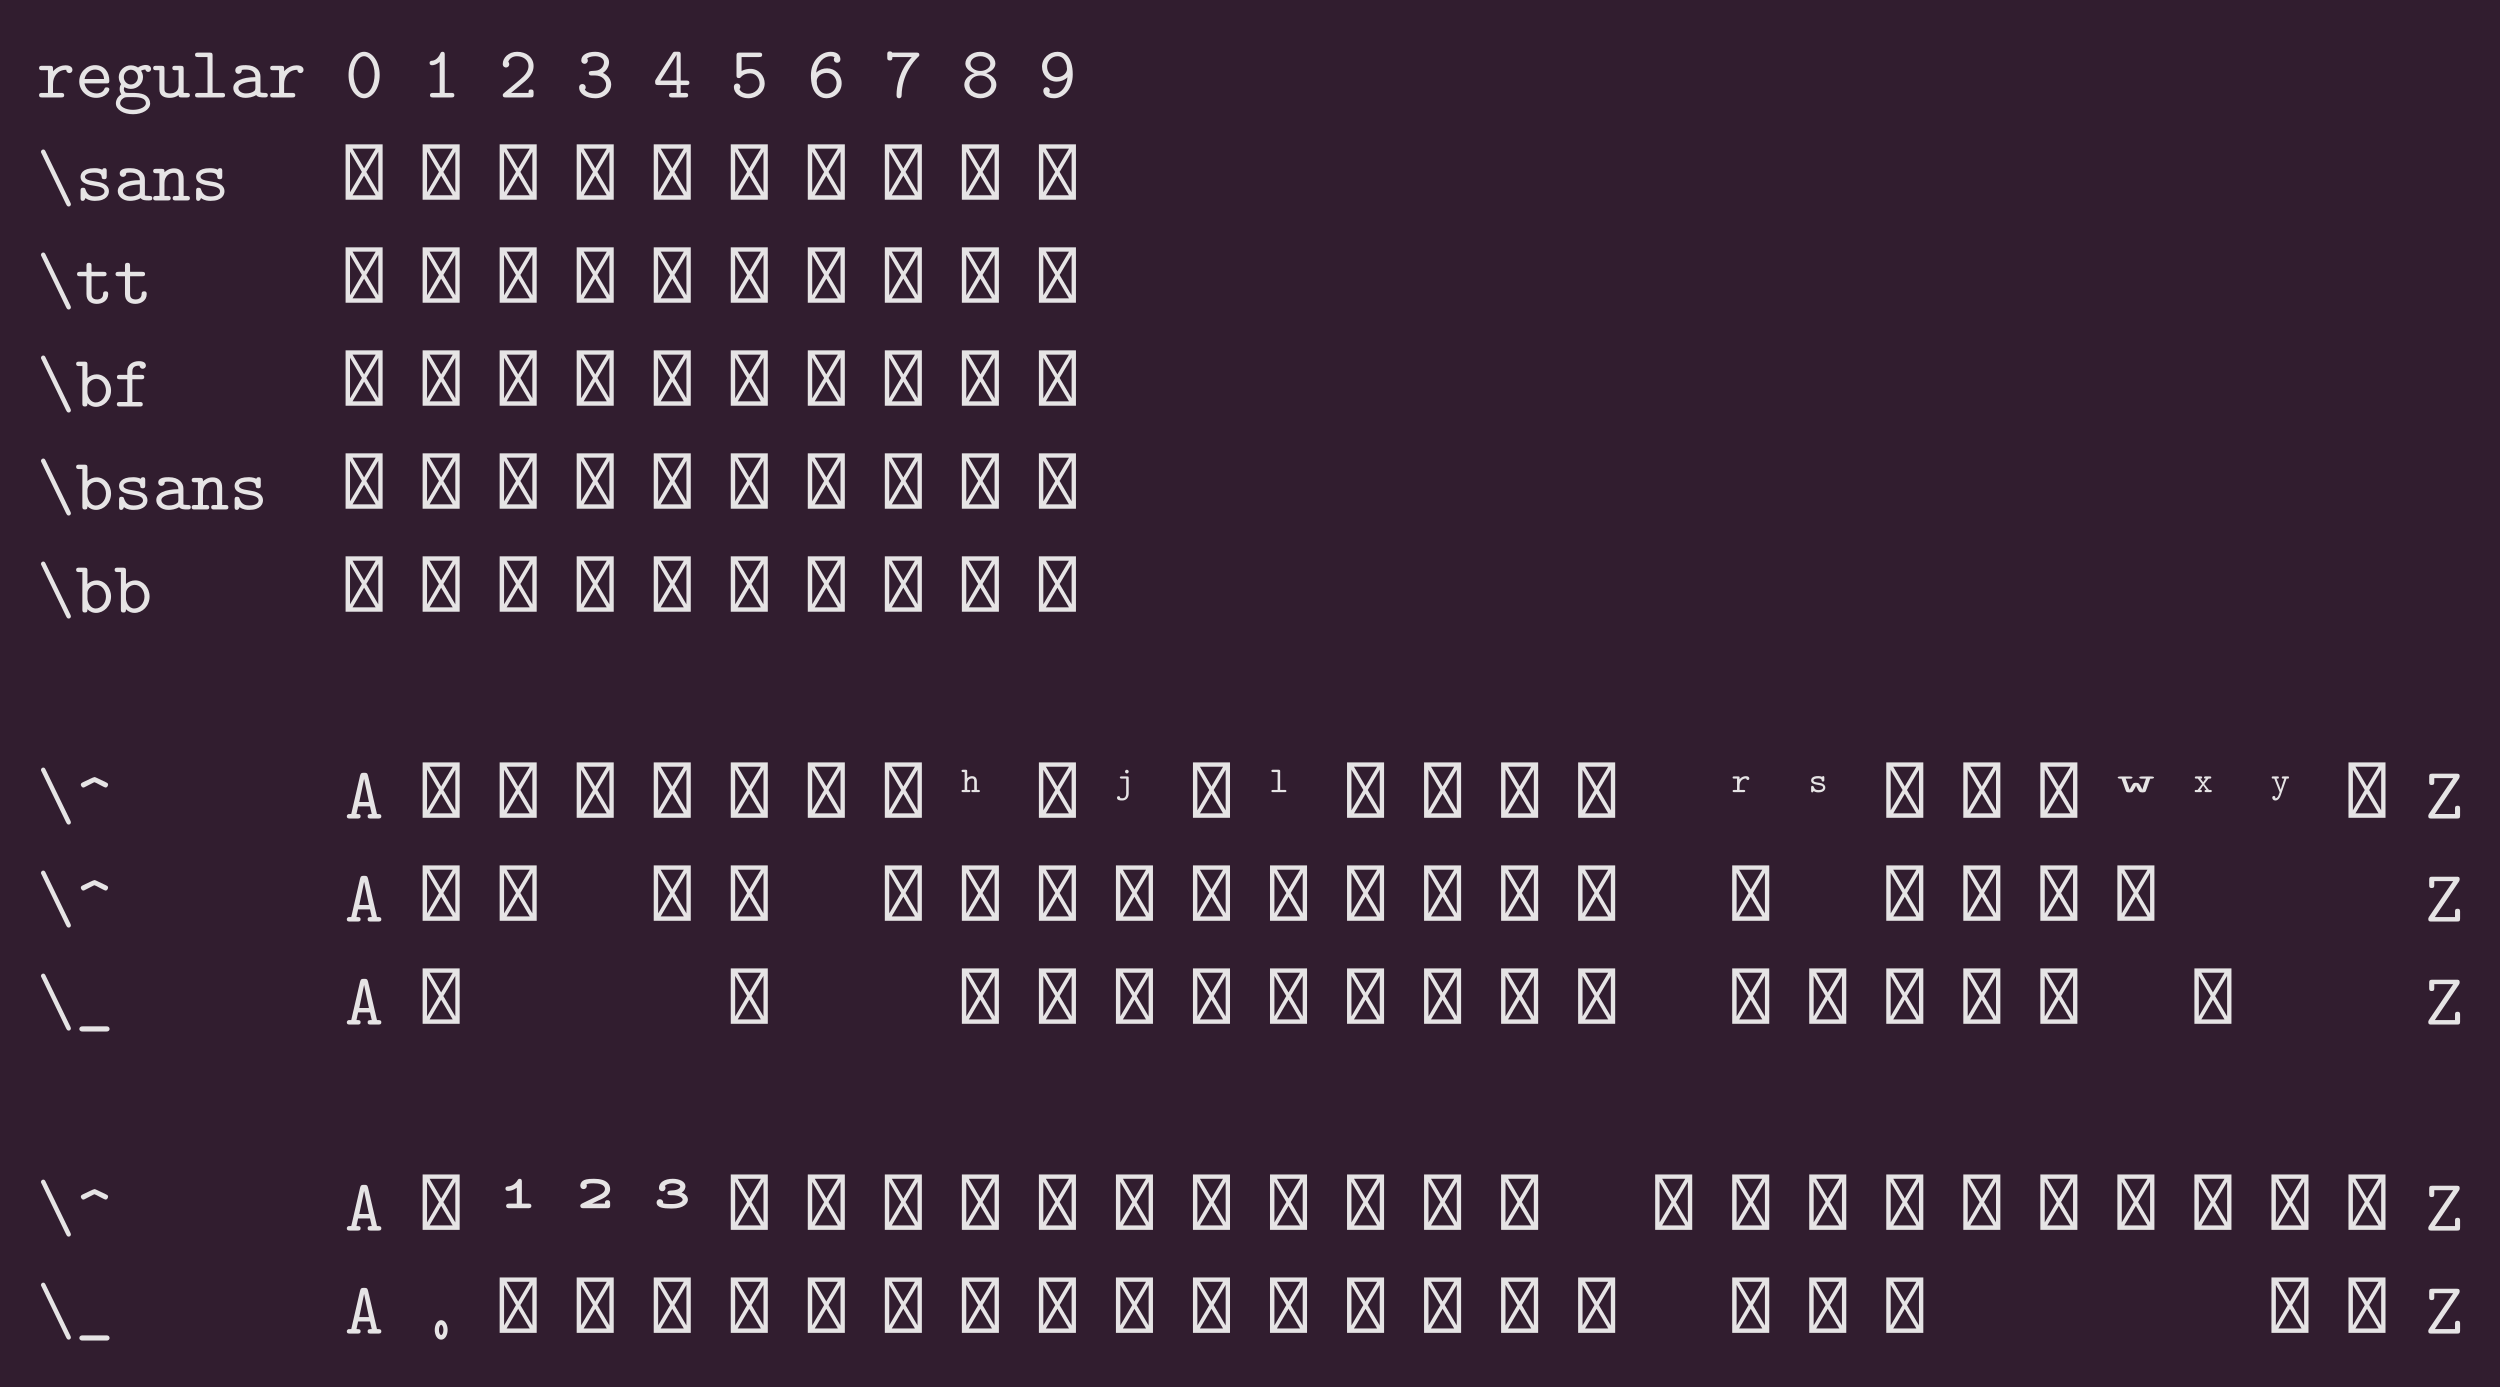 <?xml version="1.0" encoding="UTF-8"?>
<svg xmlns="http://www.w3.org/2000/svg" xmlns:xlink="http://www.w3.org/1999/xlink" width="476.656pt" height="264.531pt" viewBox="0 0 476.656 264.531" version="1.1">
<defs>
<g>
<symbol overflow="visible" id="glyph0-0">
<path style="stroke:none;" d="M 0.141 -0.141 L 7.203 -0.141 L 7.203 -10.703 L 0.141 -10.703 Z M 0.984 -1.562 L 0.984 -9.281 L 3.25 -5.438 Z M 1.469 -0.984 L 3.672 -4.719 L 5.875 -0.984 Z M 1.469 -9.875 L 5.875 -9.875 L 3.672 -6.125 Z M 4.094 -5.438 L 6.375 -9.281 L 6.375 -1.562 Z M 4.094 -5.438 "/>
</symbol>
<symbol overflow="visible" id="glyph0-1">
<path style="stroke:none;" d="M 0.453 -0.438 C 0.453 0 0.781 0 1.016 0 L 4.656 0 C 4.875 0 5.234 0 5.234 -0.422 C 5.234 -0.859 4.875 -0.859 4.656 -0.859 L 3.109 -0.859 L 3.109 -2.609 C 3.109 -3.922 3.938 -5.266 5.625 -5.266 C 5.641 -4.922 5.875 -4.641 6.234 -4.641 C 6.531 -4.641 6.812 -4.875 6.812 -5.25 C 6.812 -5.531 6.656 -6.125 5.484 -6.125 C 4.781 -6.125 3.875 -5.859 3.109 -4.984 L 3.109 -5.453 C 3.109 -5.891 3.031 -6.031 2.547 -6.031 L 1.016 -6.031 C 0.797 -6.031 0.453 -6.031 0.453 -5.609 C 0.453 -5.188 0.781 -5.188 1.016 -5.188 L 2.141 -5.188 L 2.141 -0.859 L 1.016 -0.859 C 0.797 -0.859 0.453 -0.859 0.453 -0.438 Z M 0.453 -0.438 "/>
</symbol>
<symbol overflow="visible" id="glyph0-2">
<path style="stroke:none;" d="M 0.766 -3.031 C 0.766 -1.328 2.188 0.078 3.984 0.078 C 5.844 0.078 6.5 -1.172 6.5 -1.531 C 6.5 -1.922 6.094 -1.922 6 -1.922 C 5.75 -1.922 5.641 -1.875 5.547 -1.609 C 5.234 -0.891 4.484 -0.766 4.094 -0.766 C 3.031 -0.766 1.984 -1.469 1.766 -2.672 L 5.938 -2.672 C 6.234 -2.672 6.5 -2.672 6.5 -3.188 C 6.5 -4.781 5.594 -6.156 3.781 -6.156 C 2.109 -6.156 0.766 -4.766 0.766 -3.031 Z M 1.781 -3.516 C 1.969 -4.531 2.797 -5.312 3.781 -5.312 C 4.516 -5.312 5.375 -4.953 5.5 -3.516 Z M 1.781 -3.516 "/>
</symbol>
<symbol overflow="visible" id="glyph0-3">
<path style="stroke:none;" d="M 0.406 1.141 C 0.406 2.359 1.875 3.203 3.672 3.203 C 5.453 3.203 6.938 2.344 6.938 1.141 C 6.938 0.625 6.672 -0.062 5.969 -0.453 C 5.781 -0.547 5.188 -0.859 3.938 -0.859 L 2.953 -0.859 C 2.844 -0.859 2.656 -0.859 2.547 -0.875 C 2.344 -0.875 2.25 -0.875 2.094 -1.078 C 1.938 -1.281 1.922 -1.547 1.922 -1.578 C 1.922 -1.641 1.953 -1.828 2 -1.969 C 2.047 -1.953 2.578 -1.625 3.266 -1.625 C 4.547 -1.625 5.578 -2.625 5.578 -3.875 C 5.578 -4.297 5.453 -4.703 5.203 -5.094 C 5.5 -5.266 5.844 -5.312 6.016 -5.328 C 6.109 -4.953 6.422 -4.859 6.562 -4.859 C 6.797 -4.859 7.125 -5.031 7.125 -5.438 C 7.125 -5.75 6.859 -6.188 6.109 -6.188 C 5.953 -6.188 5.266 -6.172 4.625 -5.703 C 4.391 -5.859 3.906 -6.125 3.266 -6.125 C 1.953 -6.125 0.953 -5.062 0.953 -3.875 C 0.953 -3.281 1.188 -2.812 1.406 -2.547 C 1.25 -2.328 1.125 -2.016 1.125 -1.594 C 1.125 -1.109 1.312 -0.75 1.438 -0.594 C 0.406 0.047 0.406 1 0.406 1.141 Z M 1.219 1.141 C 1.219 0.891 1.344 0.453 1.797 0.172 C 2.141 -0.062 2.266 -0.062 3.297 -0.062 C 4.531 -0.062 6.125 -0.062 6.125 1.141 C 6.125 1.766 5.062 2.359 3.672 2.359 C 2.266 2.359 1.219 1.766 1.219 1.141 Z M 1.922 -3.859 C 1.922 -4.656 2.531 -5.281 3.266 -5.281 C 4.016 -5.281 4.609 -4.625 4.609 -3.875 C 4.609 -3.078 3.984 -2.469 3.266 -2.469 C 2.5 -2.469 1.922 -3.125 1.922 -3.859 Z M 1.922 -3.859 "/>
</symbol>
<symbol overflow="visible" id="glyph0-4">
<path style="stroke:none;" d="M 0.172 -5.594 C 0.172 -5.188 0.531 -5.188 0.734 -5.188 L 1.359 -5.188 L 1.359 -1.594 C 1.359 -0.25 2.328 0.078 3.344 0.078 C 3.922 0.078 4.5 -0.062 5.016 -0.453 C 5.031 0 5.312 0 5.578 0 L 6.594 0 C 6.812 0 7.172 0 7.172 -0.438 C 7.172 -0.859 6.797 -0.859 6.609 -0.859 L 5.984 -0.859 L 5.984 -5.453 C 5.984 -5.891 5.891 -6.031 5.422 -6.031 L 4.391 -6.031 C 4.172 -6.031 3.828 -6.031 3.828 -5.594 C 3.828 -5.188 4.188 -5.188 4.375 -5.188 L 5.016 -5.188 L 5.016 -2.203 C 5.016 -0.938 3.875 -0.766 3.438 -0.766 C 2.328 -0.766 2.328 -1.234 2.328 -1.688 L 2.328 -5.453 C 2.328 -5.891 2.234 -6.031 1.766 -6.031 L 0.734 -6.031 C 0.516 -6.031 0.172 -6.031 0.172 -5.594 Z M 0.172 -5.594 "/>
</symbol>
<symbol overflow="visible" id="glyph0-5">
<path style="stroke:none;" d="M 0.812 -0.422 C 0.812 0 1.172 0 1.375 0 L 5.984 0 C 6.188 0 6.531 0 6.531 -0.422 C 6.531 -0.859 6.203 -0.859 5.984 -0.859 L 4.156 -0.859 L 4.156 -7.984 C 4.156 -8.406 4.078 -8.547 3.594 -8.547 L 1.391 -8.547 C 1.156 -8.547 0.812 -8.547 0.812 -8.125 C 0.812 -7.703 1.172 -7.703 1.375 -7.703 L 3.188 -7.703 L 3.188 -0.859 L 1.391 -0.859 C 1.156 -0.859 0.812 -0.859 0.812 -0.422 Z M 0.812 -0.422 "/>
</symbol>
<symbol overflow="visible" id="glyph0-6">
<path style="stroke:none;" d="M 0.766 -1.797 C 0.766 -0.828 1.656 0.078 3.078 0.078 C 3.594 0.078 4.469 -0.016 5.125 -0.453 C 5.438 -0.016 6.109 0 6.641 0 C 7.031 0 7.344 0 7.344 -0.438 C 7.344 -0.859 6.984 -0.859 6.781 -0.859 C 6.188 -0.859 6.047 -0.922 5.938 -0.969 L 5.938 -3.984 C 5.938 -4.984 5.188 -6.156 3.156 -6.156 C 2.562 -6.156 1.141 -6.156 1.141 -5.141 C 1.141 -4.719 1.422 -4.5 1.766 -4.5 C 1.969 -4.5 2.359 -4.625 2.375 -5.141 C 2.375 -5.25 2.391 -5.266 2.672 -5.297 C 2.875 -5.312 3.047 -5.312 3.172 -5.312 C 4.234 -5.312 4.969 -4.875 4.969 -3.875 C 2.484 -3.844 0.766 -3.141 0.766 -1.797 Z M 1.734 -1.797 C 1.734 -2.484 2.938 -3 4.969 -3.047 L 4.969 -1.875 C 4.969 -1.547 4.969 -1.266 4.422 -1.016 C 3.922 -0.766 3.297 -0.766 3.172 -0.766 C 2.312 -0.766 1.734 -1.25 1.734 -1.797 Z M 1.734 -1.797 "/>
</symbol>
<symbol overflow="visible" id="glyph0-7">
<path style="stroke:none;" d=""/>
</symbol>
<symbol overflow="visible" id="glyph0-8">
<path style="stroke:none;" d="M 0.703 -4.281 C 0.703 -1.688 2.125 0.156 3.672 0.156 C 5.234 0.156 6.641 -1.719 6.641 -4.266 C 6.641 -6.875 5.203 -8.703 3.672 -8.703 C 2.094 -8.703 0.703 -6.828 0.703 -4.281 Z M 1.672 -4.422 C 1.672 -6.469 2.625 -7.859 3.672 -7.859 C 4.688 -7.859 5.672 -6.484 5.672 -4.422 C 5.672 -2.359 4.766 -0.703 3.672 -0.703 C 2.578 -0.703 1.672 -2.359 1.672 -4.422 Z M 1.672 -4.422 "/>
</symbol>
<symbol overflow="visible" id="glyph0-9">
<path style="stroke:none;" d="M 1.469 -6.562 C 1.469 -6.219 1.719 -6.141 1.938 -6.141 C 2.203 -6.141 2.766 -6.234 3.391 -6.766 L 3.391 -0.859 L 2.109 -0.859 C 1.891 -0.859 1.547 -0.859 1.547 -0.422 C 1.547 0 1.906 0 2.109 0 L 5.625 0 C 5.844 0 6.188 0 6.188 -0.422 C 6.188 -0.859 5.859 -0.859 5.625 -0.859 L 4.359 -0.859 L 4.359 -8.141 C 4.359 -8.359 4.359 -8.703 3.938 -8.703 C 3.672 -8.703 3.578 -8.547 3.516 -8.375 C 2.984 -7.188 2.25 -7.031 1.984 -7 C 1.766 -6.984 1.469 -6.953 1.469 -6.562 Z M 1.469 -6.562 "/>
</symbol>
<symbol overflow="visible" id="glyph0-10">
<path style="stroke:none;" d="M 0.734 -0.438 C 0.734 0 1.078 0 1.297 0 L 6.047 0 C 6.516 0 6.609 -0.125 6.609 -0.578 L 6.609 -0.938 C 6.609 -1.203 6.609 -1.516 6.125 -1.516 C 5.641 -1.516 5.641 -1.25 5.641 -0.859 L 2.312 -0.859 C 3.141 -1.562 4.484 -2.625 5.078 -3.172 C 5.969 -3.969 6.609 -4.859 6.609 -5.984 C 6.609 -7.656 5.188 -8.703 3.484 -8.703 C 1.828 -8.703 0.734 -7.562 0.734 -6.375 C 0.734 -5.859 1.125 -5.703 1.359 -5.703 C 1.656 -5.703 1.969 -5.938 1.969 -6.328 C 1.969 -6.5 1.906 -6.672 1.781 -6.781 C 1.984 -7.422 2.641 -7.859 3.422 -7.859 C 4.562 -7.859 5.641 -7.203 5.641 -5.984 C 5.641 -5 4.953 -4.188 4.031 -3.422 L 0.938 -0.812 C 0.812 -0.703 0.734 -0.625 0.734 -0.438 Z M 0.734 -0.438 "/>
</symbol>
<symbol overflow="visible" id="glyph0-11">
<path style="stroke:none;" d="M 0.609 -1.906 C 0.609 -0.656 1.969 0.156 3.703 0.156 C 5.531 0.156 6.719 -1.141 6.719 -2.438 C 6.719 -3.438 6.062 -4.25 5.141 -4.672 C 5.922 -5.188 6.312 -5.984 6.312 -6.734 C 6.312 -7.766 5.297 -8.703 3.688 -8.703 C 2 -8.703 1.016 -8.031 1.016 -7.062 C 1.016 -6.609 1.375 -6.406 1.656 -6.406 C 1.953 -6.406 2.266 -6.656 2.266 -7.047 C 2.266 -7.234 2.188 -7.375 2.141 -7.422 C 2.578 -7.859 3.562 -7.859 3.703 -7.859 C 4.641 -7.859 5.344 -7.344 5.344 -6.719 C 5.344 -6.297 5.141 -5.812 4.766 -5.5 C 4.312 -5.141 3.969 -5.109 3.453 -5.078 C 2.656 -5.031 2.453 -5.031 2.453 -4.625 C 2.453 -4.188 2.781 -4.188 3.016 -4.188 L 3.656 -4.188 C 5.047 -4.188 5.75 -3.25 5.75 -2.438 C 5.75 -1.578 4.969 -0.703 3.703 -0.703 C 3.141 -0.703 2.062 -0.859 1.688 -1.516 C 1.766 -1.578 1.859 -1.672 1.859 -1.953 C 1.859 -2.281 1.594 -2.562 1.25 -2.562 C 0.922 -2.562 0.609 -2.359 0.609 -1.906 Z M 0.609 -1.906 "/>
</symbol>
<symbol overflow="visible" id="glyph0-12">
<path style="stroke:none;" d="M 0.406 -2.922 C 0.406 -2.469 0.531 -2.359 0.969 -2.359 L 4.5 -2.359 L 4.5 -0.859 L 3.625 -0.859 C 3.406 -0.859 3.062 -0.859 3.062 -0.422 C 3.062 0 3.422 0 3.625 0 L 6.141 0 C 6.359 0 6.703 0 6.703 -0.422 C 6.703 -0.859 6.375 -0.859 6.141 -0.859 L 5.281 -0.859 L 5.281 -2.359 L 6.375 -2.359 C 6.578 -2.359 6.938 -2.359 6.938 -2.781 C 6.938 -3.219 6.594 -3.219 6.375 -3.219 L 5.281 -3.219 L 5.281 -8.141 C 5.281 -8.609 5.188 -8.719 4.703 -8.719 L 4.312 -8.719 C 3.969 -8.719 3.906 -8.703 3.719 -8.422 L 0.531 -3.422 C 0.406 -3.234 0.406 -3.203 0.406 -2.922 Z M 1.391 -3.219 L 4.5 -8.109 L 4.5 -3.219 Z M 1.391 -3.219 "/>
</symbol>
<symbol overflow="visible" id="glyph0-13">
<path style="stroke:none;" d="M 0.734 -1.984 C 0.734 -0.828 1.906 0.156 3.469 0.156 C 5.219 0.156 6.609 -1.109 6.609 -2.656 C 6.609 -4.078 5.531 -5.453 3.875 -5.453 C 3.391 -5.453 2.766 -5.344 2.203 -5.047 L 2.203 -7.703 L 5.562 -7.703 C 5.766 -7.703 6.125 -7.703 6.125 -8.125 C 6.125 -8.547 5.781 -8.547 5.562 -8.547 L 1.797 -8.547 C 1.328 -8.547 1.234 -8.422 1.234 -7.984 L 1.234 -4.25 C 1.234 -4 1.234 -3.688 1.688 -3.688 C 1.938 -3.688 1.984 -3.75 2.094 -3.891 C 2.484 -4.344 3.047 -4.594 3.859 -4.594 C 5.016 -4.594 5.641 -3.562 5.641 -2.656 C 5.641 -1.547 4.641 -0.703 3.469 -0.703 C 3.078 -0.703 2.188 -0.812 1.797 -1.578 C 1.859 -1.656 1.969 -1.75 1.969 -2.031 C 1.969 -2.438 1.656 -2.656 1.359 -2.656 C 1.141 -2.656 0.734 -2.531 0.734 -1.984 Z M 0.734 -1.984 "/>
</symbol>
<symbol overflow="visible" id="glyph0-14">
<path style="stroke:none;" d="M 0.734 -4.188 C 0.734 -0.875 2.312 0.156 3.703 0.156 C 5.219 0.156 6.594 -1.016 6.594 -2.703 C 6.594 -4.297 5.359 -5.547 3.828 -5.547 C 3.094 -5.547 2.359 -5.312 1.734 -4.734 C 1.938 -6.703 3.25 -7.859 4.484 -7.859 C 4.953 -7.859 5.188 -7.703 5.25 -7.625 C 5.188 -7.562 5.109 -7.469 5.109 -7.219 C 5.109 -6.891 5.359 -6.609 5.719 -6.609 C 6.078 -6.609 6.359 -6.844 6.359 -7.266 C 6.359 -7.953 5.859 -8.703 4.5 -8.703 C 2.625 -8.703 0.734 -7.016 0.734 -4.188 Z M 1.844 -3.109 C 1.844 -3.969 2.688 -4.672 3.75 -4.672 C 4.891 -4.672 5.625 -3.734 5.625 -2.703 C 5.625 -1.5 4.703 -0.703 3.703 -0.703 C 2.781 -0.703 2.234 -1.391 1.953 -2.234 C 1.938 -2.328 1.922 -2.406 1.891 -2.484 L 1.875 -2.547 L 1.891 -2.672 C 1.875 -2.766 1.844 -3.016 1.844 -3.109 Z M 1.844 -3.109 "/>
</symbol>
<symbol overflow="visible" id="glyph0-15">
<path style="stroke:none;" d="M 0.609 -7.609 C 0.609 -7.344 0.609 -7.047 1.094 -7.047 C 1.578 -7.047 1.578 -7.312 1.578 -7.703 L 5.281 -7.703 C 2.859 -5.125 2.375 -2.047 2.375 -0.5 C 2.375 -0.312 2.375 0.156 2.875 0.156 C 3.109 0.156 3.344 0 3.344 -0.406 C 3.422 -4.375 5.562 -6.812 6.406 -7.641 C 6.688 -7.891 6.719 -7.922 6.719 -8.125 C 6.719 -8.547 6.391 -8.547 6.156 -8.547 L 1.547 -8.547 C 1.453 -8.781 1.203 -8.781 1.094 -8.781 C 0.609 -8.781 0.609 -8.469 0.609 -8.203 Z M 0.609 -7.609 "/>
</symbol>
<symbol overflow="visible" id="glyph0-16">
<path style="stroke:none;" d="M 0.609 -2.438 C 0.609 -1.078 1.922 0.156 3.672 0.156 C 5.438 0.156 6.719 -1.078 6.719 -2.438 C 6.719 -3.484 5.812 -4.312 4.781 -4.609 C 5.891 -4.984 6.531 -5.672 6.531 -6.469 C 6.531 -7.609 5.328 -8.703 3.672 -8.703 C 1.984 -8.703 0.812 -7.609 0.812 -6.469 C 0.812 -5.672 1.453 -4.969 2.562 -4.609 C 1.516 -4.312 0.609 -3.484 0.609 -2.438 Z M 1.578 -2.453 C 1.578 -3.297 2.391 -4.188 3.672 -4.188 C 4.953 -4.188 5.75 -3.297 5.75 -2.453 C 5.75 -1.484 4.828 -0.703 3.672 -0.703 C 2.5 -0.703 1.578 -1.484 1.578 -2.453 Z M 1.781 -6.453 C 1.781 -7.188 2.562 -7.859 3.672 -7.859 C 4.766 -7.859 5.562 -7.188 5.562 -6.453 C 5.562 -5.656 4.688 -5.047 3.672 -5.047 C 2.641 -5.047 1.781 -5.672 1.781 -6.453 Z M 1.781 -6.453 "/>
</symbol>
<symbol overflow="visible" id="glyph0-17">
<path style="stroke:none;" d="M 0.734 -5.859 C 0.734 -4.25 1.969 -3.016 3.516 -3.016 C 4.234 -3.016 4.969 -3.25 5.594 -3.828 C 5.453 -2.094 4.375 -0.703 3.031 -0.703 C 2.891 -0.703 2.391 -0.719 2.094 -0.938 C 2.156 -1.016 2.219 -1.094 2.219 -1.328 C 2.219 -1.672 1.969 -1.953 1.609 -1.953 C 1.266 -1.953 0.984 -1.703 0.984 -1.281 C 0.984 -0.844 1.234 0.156 3.031 0.156 C 4.875 0.156 6.594 -1.594 6.594 -4.375 C 6.594 -7.734 5.047 -8.703 3.703 -8.703 C 2.156 -8.703 0.734 -7.547 0.734 -5.859 Z M 1.703 -5.859 C 1.703 -7.062 2.703 -7.859 3.703 -7.859 C 4.312 -7.859 4.703 -7.531 4.922 -7.25 C 5.297 -6.797 5.453 -6.078 5.453 -5.984 C 5.453 -5.969 5.453 -5.938 5.453 -5.859 C 5.453 -5.797 5.5 -5.578 5.5 -5.453 C 5.5 -4.672 4.75 -3.875 3.578 -3.875 C 2.453 -3.875 1.703 -4.812 1.703 -5.859 Z M 1.703 -5.859 "/>
</symbol>
<symbol overflow="visible" id="glyph0-18">
<path style="stroke:none;" d="M 0.812 -9.281 C 0.812 -9.141 0.875 -9.031 0.938 -8.938 L 5.594 0.703 C 5.688 0.875 5.797 1.156 6.094 1.156 C 6.344 1.156 6.516 0.953 6.516 0.734 C 6.516 0.578 6.406 0.422 6.391 0.344 L 1.719 -9.281 C 1.641 -9.453 1.531 -9.719 1.25 -9.719 C 1 -9.719 0.812 -9.484 0.812 -9.281 Z M 0.812 -9.281 "/>
</symbol>
<symbol overflow="visible" id="glyph0-19">
<path style="stroke:none;" d="M 1.016 -0.484 C 1.016 -0.266 1.016 0.078 1.422 0.078 C 1.547 0.078 1.781 0.062 1.953 -0.453 C 2.625 0.062 3.375 0.078 3.766 0.078 C 5.984 0.078 6.422 -1.078 6.422 -1.75 C 6.422 -3.203 4.625 -3.5 4.172 -3.562 C 3.844 -3.625 3.562 -3.672 3.219 -3.734 C 2.812 -3.797 1.859 -3.969 1.859 -4.516 C 1.859 -4.875 2.312 -5.312 3.641 -5.312 C 4.797 -5.312 5 -4.891 5.047 -4.516 C 5.047 -4.281 5.078 -4.047 5.516 -4.047 C 6 -4.047 6 -4.344 6 -4.625 L 6 -5.594 C 6 -5.812 6 -6.156 5.594 -6.156 C 5.25 -6.156 5.188 -5.969 5.172 -5.859 C 4.547 -6.156 3.938 -6.156 3.672 -6.156 C 1.328 -6.156 1.016 -5.016 1.016 -4.516 C 1.016 -3.219 2.484 -2.984 3.766 -2.781 C 4.453 -2.672 5.578 -2.484 5.578 -1.75 C 5.578 -1.234 5.047 -0.766 3.781 -0.766 C 3.125 -0.766 2.344 -0.922 1.984 -2.016 C 1.922 -2.266 1.859 -2.422 1.5 -2.422 C 1.016 -2.422 1.016 -2.125 1.016 -1.844 Z M 1.016 -0.484 "/>
</symbol>
<symbol overflow="visible" id="glyph0-20">
<path style="stroke:none;" d="M 0.172 -0.422 C 0.172 0 0.531 0 0.734 0 L 2.953 0 C 3.156 0 3.516 0 3.516 -0.422 C 3.516 -0.859 3.156 -0.859 2.938 -0.859 L 2.328 -0.859 L 2.328 -3.328 C 2.328 -4.734 3.359 -5.266 4.078 -5.266 C 4.812 -5.266 5.016 -4.875 5.016 -4.031 L 5.016 -0.859 L 4.469 -0.859 C 4.234 -0.859 3.891 -0.859 3.891 -0.422 C 3.891 0 4.266 0 4.469 0 L 6.609 0 C 6.797 0 7.172 0 7.172 -0.422 C 7.172 -0.859 6.812 -0.859 6.594 -0.859 L 5.984 -0.859 L 5.984 -4.109 C 5.984 -5.516 5.266 -6.125 4.156 -6.125 C 3.219 -6.125 2.594 -5.641 2.328 -5.375 C 2.328 -5.828 2.328 -6.031 1.766 -6.031 L 0.734 -6.031 C 0.516 -6.031 0.172 -6.031 0.172 -5.594 C 0.172 -5.188 0.531 -5.188 0.734 -5.188 L 1.359 -5.188 L 1.359 -0.859 L 0.734 -0.859 C 0.516 -0.859 0.172 -0.859 0.172 -0.422 Z M 0.172 -0.422 "/>
</symbol>
<symbol overflow="visible" id="glyph0-21">
<path style="stroke:none;" d="M 0.141 -0.141 L 7.203 -0.141 L 7.203 -10.703 L 0.141 -10.703 Z M 0.984 -1.562 L 0.984 -9.281 L 3.25 -5.438 Z M 1.469 -0.984 L 3.672 -4.719 L 5.875 -0.984 Z M 1.469 -9.875 L 5.875 -9.875 L 3.672 -6.125 Z M 4.094 -5.438 L 6.375 -9.281 L 6.375 -1.562 Z M 4.094 -5.438 "/>
</symbol>
<symbol overflow="visible" id="glyph0-22">
<path style="stroke:none;" d="M 0.344 -5.594 C 0.344 -5.188 0.703 -5.188 0.906 -5.188 L 2.141 -5.188 L 2.141 -1.766 C 2.141 -0.422 3.094 0.078 4.109 0.078 C 5.156 0.078 6.281 -0.516 6.281 -1.766 C 6.281 -2.016 6.281 -2.312 5.797 -2.312 C 5.328 -2.312 5.312 -2.016 5.312 -1.781 C 5.312 -0.906 4.516 -0.766 4.188 -0.766 C 3.109 -0.766 3.109 -1.5 3.109 -1.844 L 3.109 -5.188 L 5.406 -5.188 C 5.609 -5.188 5.969 -5.188 5.969 -5.594 C 5.969 -6.031 5.625 -6.031 5.406 -6.031 L 3.109 -6.031 L 3.109 -7.188 C 3.109 -7.453 3.109 -7.75 2.625 -7.75 C 2.141 -7.75 2.141 -7.469 2.141 -7.188 L 2.141 -6.031 L 0.922 -6.031 C 0.703 -6.031 0.344 -6.031 0.344 -5.594 Z M 0.344 -5.594 "/>
</symbol>
<symbol overflow="visible" id="glyph0-23">
<path style="stroke:none;" d="M 0.172 -8.125 C 0.172 -7.703 0.531 -7.703 0.734 -7.703 L 1.359 -7.703 L 1.359 -0.578 C 1.359 -0.297 1.359 0 1.844 0 C 2.328 0 2.328 -0.281 2.328 -0.625 C 2.891 -0.047 3.5 0.078 3.953 0.078 C 5.469 0.078 6.828 -1.25 6.828 -3.031 C 6.828 -4.75 5.594 -6.125 4.109 -6.125 C 3.438 -6.125 2.797 -5.859 2.328 -5.438 L 2.328 -7.984 C 2.328 -8.406 2.234 -8.547 1.766 -8.547 L 0.734 -8.547 C 0.516 -8.547 0.172 -8.547 0.172 -8.125 Z M 2.328 -2.672 L 2.328 -3.703 C 2.328 -4.516 3.141 -5.266 4.016 -5.266 C 5.047 -5.266 5.859 -4.234 5.859 -3.031 C 5.859 -1.688 4.891 -0.766 3.906 -0.766 C 2.812 -0.766 2.328 -2 2.328 -2.672 Z M 2.328 -2.672 "/>
</symbol>
<symbol overflow="visible" id="glyph0-24">
<path style="stroke:none;" d="M 0.594 -0.438 C 0.594 0 0.953 0 1.156 0 L 4.953 0 C 5.172 0 5.531 0 5.531 -0.422 C 5.531 -0.859 5.172 -0.859 4.953 -0.859 L 3.547 -0.859 L 3.547 -5.188 L 5.25 -5.188 C 5.453 -5.188 5.812 -5.188 5.812 -5.594 C 5.812 -6.031 5.469 -6.031 5.25 -6.031 L 3.547 -6.031 L 3.547 -6.688 C 3.547 -7.781 4.484 -7.781 4.906 -7.781 C 4.906 -7.734 5.031 -7.188 5.516 -7.188 C 5.797 -7.188 6.125 -7.406 6.125 -7.797 C 6.125 -8.641 5 -8.641 4.781 -8.641 C 3.656 -8.641 2.578 -8 2.578 -6.781 L 2.578 -6.031 L 1.172 -6.031 C 0.953 -6.031 0.609 -6.031 0.609 -5.594 C 0.609 -5.188 0.953 -5.188 1.156 -5.188 L 2.578 -5.188 L 2.578 -0.859 L 1.156 -0.859 C 0.953 -0.859 0.594 -0.859 0.594 -0.438 Z M 0.594 -0.438 "/>
</symbol>
<symbol overflow="visible" id="glyph0-25">
<path style="stroke:none;" d="M 1.062 -6.469 C 1.062 -6.281 1.25 -5.906 1.547 -5.906 C 1.672 -5.906 1.766 -5.969 1.859 -6.016 C 3.156 -6.656 3.547 -6.922 3.672 -6.922 C 3.859 -6.922 5.516 -5.906 5.797 -5.906 C 6.094 -5.906 6.266 -6.281 6.266 -6.469 C 6.266 -6.734 6.031 -6.828 5.875 -6.906 C 4.109 -7.734 3.859 -7.906 3.672 -7.906 C 3.453 -7.906 2.219 -7.25 1.438 -6.906 C 1.312 -6.844 1.062 -6.719 1.062 -6.469 Z M 1.062 -6.469 "/>
</symbol>
<symbol overflow="visible" id="glyph0-26">
<path style="stroke:none;" d="M 0.375 -0.422 C 0.375 0 0.734 0 0.984 0 L 2.406 0 C 2.656 0 3 0 3 -0.422 C 3 -0.859 2.719 -0.859 2.219 -0.859 L 2.531 -2.312 L 4.797 -2.312 L 5.125 -0.859 C 4.625 -0.859 4.344 -0.859 4.344 -0.422 C 4.344 0 4.672 0 4.922 0 L 6.359 0 C 6.594 0 6.953 0 6.953 -0.422 C 6.953 -0.609 6.891 -0.734 6.719 -0.812 C 6.641 -0.859 6.328 -0.859 6.125 -0.859 L 4.422 -8.172 C 4.297 -8.703 4.109 -8.719 3.672 -8.719 C 3.266 -8.719 3.031 -8.719 2.906 -8.188 L 1.219 -0.859 C 1.016 -0.859 0.703 -0.859 0.609 -0.828 C 0.469 -0.734 0.375 -0.609 0.375 -0.422 Z M 2.75 -3.156 L 3.672 -7.562 L 4.594 -3.156 Z M 2.75 -3.156 "/>
</symbol>
<symbol overflow="visible" id="glyph0-27">
<path style="stroke:none;" d="M 0.078 -5.234 C 0.078 -5.156 0.109 -5.031 0.344 -5.031 L 1.5 -5.031 C 1.547 -5.031 1.594 -5.031 1.641 -5.047 C 1.688 -5.062 1.766 -5.172 1.766 -5.25 C 1.766 -5.359 1.688 -5.453 1.484 -5.453 L 1.156 -5.453 L 1.156 -6.656 C 1.156 -7.453 1.75 -7.641 2.047 -7.641 L 2.062 -7.641 C 2.484 -7.641 2.5 -7.328 2.5 -7 L 2.5 -5.453 L 2.219 -5.453 C 2.109 -5.453 1.953 -5.453 1.953 -5.234 C 1.953 -5.125 2.016 -5.031 2.203 -5.031 L 3.344 -5.031 C 3.547 -5.031 3.578 -5.141 3.578 -5.234 C 3.578 -5.422 3.438 -5.453 3.297 -5.453 L 3 -5.453 L 3 -7.125 C 2.969 -7.906 2.484 -8.078 2.094 -8.078 L 2.078 -8.078 C 1.953 -8.078 1.547 -8.062 1.156 -7.703 L 1.156 -9.016 C 1.156 -9.125 1.156 -9.297 0.922 -9.297 L 0.328 -9.297 C 0.109 -9.297 0.078 -9.156 0.078 -9.094 C 0.078 -8.953 0.172 -8.859 0.312 -8.859 L 0.672 -8.859 L 0.672 -5.453 L 0.359 -5.453 C 0.25 -5.453 0.078 -5.453 0.078 -5.234 Z M 0.078 -5.234 "/>
</symbol>
<symbol overflow="visible" id="glyph0-28">
<path style="stroke:none;" d="M 0.344 -3.953 C 0.344 -3.453 0.969 -3.438 1.281 -3.438 L 1.359 -3.438 C 2.078 -3.438 2.578 -3.953 2.578 -4.781 L 2.578 -7.766 C 2.578 -7.875 2.562 -8.031 2.328 -8.031 L 1.141 -8.031 C 0.938 -8.031 0.891 -7.891 0.891 -7.812 C 0.891 -7.719 0.984 -7.609 1.203 -7.609 L 2.094 -7.609 L 2.094 -4.797 C 2.094 -4.516 2.062 -3.859 1.359 -3.859 L 1.328 -3.859 C 1.109 -3.859 1.016 -3.875 0.938 -3.891 C 0.953 -3.922 0.953 -3.938 0.953 -3.969 C 0.953 -4.125 0.828 -4.266 0.641 -4.266 C 0.484 -4.266 0.344 -4.156 0.344 -3.953 Z M 1.875 -8.953 C 1.875 -8.75 2.062 -8.594 2.219 -8.594 C 2.406 -8.594 2.578 -8.75 2.578 -8.953 C 2.578 -9.156 2.391 -9.297 2.219 -9.297 C 2.047 -9.297 1.875 -9.156 1.875 -8.953 Z M 1.875 -8.953 "/>
</symbol>
<symbol overflow="visible" id="glyph0-29">
<path style="stroke:none;" d="M 0.406 -5.234 C 0.406 -5.156 0.438 -5.031 0.641 -5.031 L 3.031 -5.031 C 3.234 -5.031 3.266 -5.156 3.266 -5.234 C 3.266 -5.422 3.125 -5.453 2.984 -5.453 L 2.078 -5.453 L 2.078 -9.031 C 2.078 -9.109 2.094 -9.297 1.828 -9.297 L 0.641 -9.297 C 0.469 -9.297 0.406 -9.203 0.406 -9.094 C 0.406 -8.859 0.578 -8.859 0.703 -8.859 L 1.594 -8.859 L 1.594 -5.453 L 0.672 -5.453 C 0.609 -5.453 0.406 -5.453 0.406 -5.234 Z M 0.406 -5.234 "/>
</symbol>
<symbol overflow="visible" id="glyph0-30">
<path style="stroke:none;" d="M 0.219 -5.234 C 0.219 -5.156 0.266 -5.031 0.453 -5.031 L 2.359 -5.031 C 2.438 -5.031 2.625 -5.047 2.625 -5.25 C 2.609 -5.438 2.469 -5.453 2.359 -5.453 L 1.547 -5.453 L 1.547 -6.266 C 1.547 -7.234 2.219 -7.641 2.766 -7.641 L 2.812 -7.641 C 2.828 -7.438 2.969 -7.344 3.125 -7.344 C 3.266 -7.344 3.406 -7.438 3.406 -7.625 C 3.406 -7.812 3.281 -8.078 2.75 -8.078 C 2.266 -8.078 1.844 -7.859 1.547 -7.5 L 1.547 -7.75 C 1.547 -7.844 1.562 -8.047 1.312 -8.031 L 0.469 -8.031 C 0.25 -8.031 0.219 -7.906 0.219 -7.812 C 0.219 -7.625 0.344 -7.609 0.484 -7.609 L 1.062 -7.609 L 1.062 -5.453 L 0.469 -5.453 C 0.328 -5.453 0.219 -5.375 0.219 -5.234 Z M 0.219 -5.234 "/>
</symbol>
<symbol overflow="visible" id="glyph0-31">
<path style="stroke:none;" d="M 0.5 -5.234 C 0.5 -5.016 0.641 -4.984 0.719 -4.984 C 0.875 -4.984 0.906 -5.109 0.984 -5.25 C 1.266 -5.047 1.516 -4.984 1.875 -4.984 C 2.938 -4.984 3.203 -5.531 3.203 -5.891 C 3.203 -6.375 2.812 -6.594 2.578 -6.688 C 2.047 -6.906 0.953 -6.812 0.938 -7.266 C 0.953 -7.531 1.344 -7.656 1.828 -7.656 C 2.156 -7.656 2.453 -7.594 2.5 -7.344 C 2.531 -7.219 2.484 -7.047 2.766 -7.047 C 2.953 -7.047 3.016 -7.156 3.016 -7.328 L 3.016 -7.859 C 3.016 -8.047 2.891 -8.094 2.797 -8.094 C 2.688 -8.094 2.625 -8.016 2.594 -7.953 C 2.328 -8.062 2.109 -8.094 1.844 -8.094 C 0.734 -8.094 0.5 -7.609 0.5 -7.266 C 0.5 -6.125 2.781 -6.656 2.781 -5.906 C 2.781 -5.719 2.625 -5.422 1.875 -5.422 C 0.875 -5.422 1.188 -6.234 0.734 -6.234 C 0.531 -6.234 0.5 -6.094 0.5 -5.922 Z M 0.5 -5.234 "/>
</symbol>
<symbol overflow="visible" id="glyph0-32">
<path style="stroke:none;" d="M 0.203 -7.812 C 0.203 -7.734 0.297 -7.609 0.719 -7.594 L 0.938 -7.594 C 0.953 -7.516 1.703 -5.422 1.734 -5.344 C 1.812 -5.156 1.812 -4.984 2.359 -4.984 L 2.484 -4.984 C 2.891 -4.984 3.047 -5.062 3.156 -5.266 C 3.422 -5.672 3.672 -6.109 3.703 -6.328 C 3.719 -6.25 3.719 -6.125 4.094 -5.484 C 4.281 -5.172 4.328 -4.984 4.875 -4.984 L 5 -4.984 C 5.453 -4.984 5.531 -5.156 5.562 -5.234 C 5.562 -5.234 6.375 -7.469 6.391 -7.594 L 6.625 -7.594 C 7.047 -7.609 7.125 -7.734 7.125 -7.812 C 7.125 -7.891 7.047 -8.016 6.578 -8.016 L 4.812 -8.016 C 4.5 -8.016 4.312 -7.922 4.312 -7.812 C 4.312 -7.734 4.406 -7.594 4.812 -7.594 L 5.594 -7.594 C 5.359 -6.891 5.094 -6.234 4.906 -5.5 C 4.844 -5.672 4.766 -5.797 4.688 -5.953 C 4.297 -6.656 4.25 -6.812 3.719 -6.812 L 3.672 -6.812 C 3.375 -6.812 3.172 -6.75 3.062 -6.562 C 3.016 -6.469 2.562 -5.719 2.469 -5.5 L 1.734 -7.594 L 2.406 -7.594 C 2.531 -7.594 2.672 -7.594 2.797 -7.609 C 2.938 -7.656 3.031 -7.734 3.031 -7.812 C 3.031 -7.922 2.875 -8.016 2.516 -8.016 L 0.734 -8.016 C 0.297 -8.016 0.203 -7.891 0.203 -7.812 Z M 0.203 -7.812 "/>
</symbol>
<symbol overflow="visible" id="glyph0-33">
<path style="stroke:none;" d="M 0.203 -5.234 C 0.203 -5.125 0.234 -5.031 0.438 -5.031 L 1.312 -5.031 C 1.406 -5.031 1.578 -5.031 1.578 -5.234 C 1.578 -5.344 1.5 -5.453 1.328 -5.453 L 1.219 -5.453 L 1.812 -6.312 L 2.438 -5.453 L 2.328 -5.453 C 2.125 -5.453 2.078 -5.312 2.078 -5.234 C 2.078 -5.125 2.156 -5.031 2.328 -5.031 L 3.234 -5.031 C 3.375 -5.031 3.453 -5.094 3.453 -5.234 C 3.453 -5.328 3.438 -5.453 3.203 -5.453 L 3.031 -5.453 C 3.031 -5.453 3 -5.453 2.984 -5.453 C 2.859 -5.453 2.859 -5.516 2.016 -6.578 L 2.766 -7.531 C 2.766 -7.562 2.797 -7.609 2.938 -7.609 L 3.109 -7.609 C 3.312 -7.609 3.359 -7.719 3.359 -7.828 C 3.359 -7.922 3.297 -8.031 3.109 -8.031 L 2.219 -8.031 C 2.062 -8.031 1.969 -7.922 1.969 -7.812 C 1.969 -7.719 2.062 -7.609 2.219 -7.609 L 2.328 -7.609 L 1.812 -6.906 L 1.281 -7.609 L 1.375 -7.609 C 1.562 -7.609 1.625 -7.734 1.609 -7.812 C 1.625 -7.969 1.531 -8.031 1.375 -8.031 L 0.469 -8.031 C 0.312 -8.031 0.219 -7.922 0.219 -7.812 C 0.219 -7.609 0.391 -7.609 0.516 -7.609 L 0.797 -7.609 L 1.609 -6.578 L 0.75 -5.453 L 0.469 -5.453 C 0.344 -5.453 0.203 -5.453 0.203 -5.234 Z M 0.203 -5.234 "/>
</symbol>
<symbol overflow="visible" id="glyph0-34">
<path style="stroke:none;" d="M 0.188 -7.812 C 0.188 -7.625 0.312 -7.609 0.453 -7.609 L 0.688 -7.609 C 0.719 -7.516 1.625 -5.188 1.672 -5.125 C 1.688 -5.062 1.703 -5.016 1.688 -4.953 C 1.547 -4.625 1.438 -3.875 0.875 -3.859 C 0.875 -3.906 0.891 -3.969 0.891 -4 C 0.891 -4.172 0.766 -4.297 0.609 -4.297 C 0.453 -4.297 0.297 -4.203 0.297 -3.984 C 0.297 -3.734 0.5 -3.438 0.875 -3.438 C 1.094 -3.438 1.625 -3.516 1.953 -4.547 L 3.016 -7.609 L 3.234 -7.609 C 3.297 -7.609 3.5 -7.594 3.5 -7.812 C 3.5 -8 3.375 -8.031 3.25 -8.031 L 2.359 -8.031 C 2.188 -8.031 2.109 -7.938 2.109 -7.812 C 2.109 -7.625 2.25 -7.609 2.375 -7.609 L 2.594 -7.609 L 1.906 -5.516 L 1.781 -5.859 L 1.109 -7.609 L 1.297 -7.609 C 1.422 -7.609 1.562 -7.625 1.562 -7.828 C 1.562 -7.922 1.5 -8.031 1.297 -8.031 L 0.406 -8.031 C 0.266 -8.031 0.188 -7.953 0.188 -7.812 Z M 0.188 -7.812 "/>
</symbol>
<symbol overflow="visible" id="glyph0-35">
<path style="stroke:none;" d="M 0.672 -0.469 C 0.672 0 0.984 0 1.25 0 L 6.172 0 C 6.641 0 6.734 -0.125 6.734 -0.578 L 6.734 -1.859 C 6.734 -2.125 6.734 -2.438 6.266 -2.438 C 5.766 -2.438 5.766 -2.141 5.766 -1.859 L 5.766 -0.859 L 1.922 -0.859 L 6.531 -7.641 C 6.656 -7.859 6.656 -7.938 6.656 -8.078 C 6.656 -8.547 6.359 -8.547 6.094 -8.547 L 1.406 -8.547 C 0.953 -8.547 0.844 -8.438 0.844 -7.984 L 0.844 -6.953 C 0.844 -6.688 0.844 -6.391 1.312 -6.391 C 1.812 -6.391 1.812 -6.672 1.812 -6.953 L 1.812 -7.703 L 5.422 -7.703 L 0.812 -0.906 C 0.672 -0.703 0.672 -0.609 0.672 -0.469 Z M 0.672 -0.469 "/>
</symbol>
<symbol overflow="visible" id="glyph0-36">
<path style="stroke:none;" d="M 0.781 0.844 C 0.781 1 0.859 1.312 1.359 1.328 L 5.953 1.328 C 6.438 1.328 6.531 1.047 6.547 0.859 C 6.547 0.719 6.484 0.344 5.984 0.344 L 1.375 0.344 C 0.891 0.344 0.781 0.656 0.781 0.844 Z M 0.781 0.844 "/>
</symbol>
<symbol overflow="visible" id="glyph0-37">
<path style="stroke:none;" d="M 1.25 -8 C 1.25 -7.641 1.484 -7.562 1.781 -7.562 C 2.125 -7.562 2.734 -7.672 3.406 -8.156 L 3.406 -5.141 L 1.891 -5.141 C 1.438 -5.141 1.375 -4.875 1.375 -4.703 C 1.375 -4.531 1.469 -4.266 1.844 -4.266 L 5.719 -4.266 C 6.094 -4.281 6.188 -4.516 6.188 -4.703 C 6.188 -4.906 6.094 -5.141 5.703 -5.141 L 4.375 -5.141 L 4.375 -9.312 C 4.375 -9.359 4.422 -9.875 3.969 -9.875 C 3.703 -9.875 3.594 -9.672 3.531 -9.547 C 3.109 -8.875 2.484 -8.469 1.75 -8.422 C 1.703 -8.406 1.25 -8.438 1.25 -8 Z M 1.25 -8 "/>
</symbol>
<symbol overflow="visible" id="glyph0-38">
<path style="stroke:none;" d="M 0.828 -4.703 C 0.828 -4.375 1.062 -4.266 1.359 -4.266 L 6.016 -4.266 C 6.141 -4.266 6.516 -4.281 6.516 -4.734 L 6.516 -5.297 C 6.516 -5.5 6.453 -5.797 6.062 -5.797 L 6.016 -5.797 C 5.844 -5.797 5.547 -5.766 5.531 -5.312 L 5.531 -5.141 L 3.062 -5.141 L 4.25 -5.719 C 5.047 -6.078 6.516 -6.594 6.516 -7.922 C 6.516 -8.703 6.016 -9.875 3.422 -9.875 C 2.062 -9.875 1.609 -9.688 1.312 -9.484 C 0.875 -9.156 0.828 -8.719 0.828 -8.562 C 0.828 -8.156 1.109 -7.906 1.453 -7.906 C 1.812 -7.906 2.078 -8.172 2.078 -8.531 C 2.078 -8.656 2.047 -8.734 2 -8.812 C 2.234 -8.922 2.516 -9.016 3.297 -9.016 C 4.359 -9.016 5.531 -8.797 5.531 -7.938 C 5.531 -7.078 4.406 -6.781 3.031 -6.078 C 1.141 -5.109 0.828 -5.141 0.828 -4.703 Z M 0.828 -4.703 "/>
</symbol>
<symbol overflow="visible" id="glyph0-39">
<path style="stroke:none;" d="M 0.688 -5.359 C 0.688 -4.375 2 -4.203 3.453 -4.203 L 3.609 -4.203 C 5.938 -4.203 6.656 -5.219 6.656 -5.891 C 6.656 -6.703 5.844 -7.094 5.469 -7.234 L 5.469 -7.25 C 6.109 -7.641 6.188 -8.203 6.188 -8.438 C 6.188 -9.375 5 -9.875 3.766 -9.875 C 2.219 -9.875 1.141 -9.188 1.141 -8.141 C 1.141 -7.625 1.562 -7.5 1.781 -7.5 C 2.094 -7.5 2.391 -7.734 2.391 -8.125 C 2.391 -8.281 2.359 -8.375 2.266 -8.516 C 2.469 -8.703 2.859 -9.016 3.781 -9.016 C 4.453 -9.016 5.188 -8.766 5.188 -8.406 C 5.188 -8.297 5.125 -8.047 4.688 -7.859 C 3.859 -7.469 2.75 -7.891 2.75 -7.172 C 2.75 -6.781 3.062 -6.75 3.328 -6.75 L 3.688 -6.75 C 5.188 -6.75 5.656 -6.141 5.656 -5.906 C 5.656 -5.484 4.828 -5.062 3.688 -5.062 L 3.484 -5.062 C 3.031 -5.062 2.359 -5.062 1.922 -5.203 C 1.938 -5.266 1.938 -5.312 1.938 -5.359 C 1.938 -5.75 1.641 -5.984 1.297 -5.984 C 0.984 -5.984 0.688 -5.734 0.688 -5.359 Z M 0.688 -5.359 "/>
</symbol>
<symbol overflow="visible" id="glyph0-40">
<path style="stroke:none;" d="M 2.453 -0.703 C 2.453 0.312 2.938 1.156 3.672 1.156 C 4.391 1.156 4.906 0.328 4.906 -0.703 C 4.906 -1.703 4.406 -2.562 3.672 -2.562 C 2.938 -2.562 2.453 -1.688 2.453 -0.703 Z M 3.25 -0.688 C 3.25 -1.328 3.5 -1.688 3.672 -1.688 C 3.844 -1.688 4.109 -1.312 4.109 -0.719 C 4.109 -0.062 3.844 0.281 3.672 0.281 C 3.5 0.281 3.25 -0.109 3.25 -0.688 Z M 3.25 -0.688 "/>
</symbol>
</g>
</defs>
<g id="surface1">
<rect x="0" y="0" width="476.656" height="264.531" style="fill:rgb(19.216%,11.373%,18.431%);fill-opacity:1;stroke:none;"/>
<g style="fill:rgb(90.196%,89.412%,89.804%);fill-opacity:1;">
  <use xlink:href="#glyph0-1" x="7" y="18.578"/>
  <use xlink:href="#glyph0-2" x="14.344" y="18.578"/>
  <use xlink:href="#glyph0-3" x="21.688" y="18.578"/>
  <use xlink:href="#glyph0-4" x="29.031" y="18.578"/>
  <use xlink:href="#glyph0-5" x="36.375" y="18.578"/>
  <use xlink:href="#glyph0-6" x="43.719" y="18.578"/>
  <use xlink:href="#glyph0-1" x="51.062" y="18.578"/>
  <use xlink:href="#glyph0-7" x="58.406" y="18.578"/>
  <use xlink:href="#glyph0-8" x="65.75" y="18.578"/>
  <use xlink:href="#glyph0-7" x="73.094" y="18.578"/>
  <use xlink:href="#glyph0-9" x="80.438" y="18.578"/>
  <use xlink:href="#glyph0-7" x="87.781" y="18.578"/>
  <use xlink:href="#glyph0-10" x="95.125" y="18.578"/>
  <use xlink:href="#glyph0-7" x="102.469" y="18.578"/>
  <use xlink:href="#glyph0-11" x="109.812" y="18.578"/>
  <use xlink:href="#glyph0-7" x="117.156" y="18.578"/>
  <use xlink:href="#glyph0-12" x="124.5" y="18.578"/>
  <use xlink:href="#glyph0-7" x="131.844" y="18.578"/>
  <use xlink:href="#glyph0-13" x="139.188" y="18.578"/>
  <use xlink:href="#glyph0-7" x="146.531" y="18.578"/>
  <use xlink:href="#glyph0-14" x="153.875" y="18.578"/>
  <use xlink:href="#glyph0-7" x="161.219" y="18.578"/>
  <use xlink:href="#glyph0-15" x="168.562" y="18.578"/>
  <use xlink:href="#glyph0-7" x="175.906" y="18.578"/>
  <use xlink:href="#glyph0-16" x="183.25" y="18.578"/>
  <use xlink:href="#glyph0-7" x="190.594" y="18.578"/>
  <use xlink:href="#glyph0-17" x="197.938" y="18.578"/>
</g>
<g style="fill:rgb(90.196%,89.412%,89.804%);fill-opacity:1;">
  <use xlink:href="#glyph0-18" x="7" y="38.219"/>
  <use xlink:href="#glyph0-19" x="14.344" y="38.219"/>
  <use xlink:href="#glyph0-6" x="21.688" y="38.219"/>
  <use xlink:href="#glyph0-20" x="29.031" y="38.219"/>
  <use xlink:href="#glyph0-19" x="36.375" y="38.219"/>
  <use xlink:href="#glyph0-7" x="43.719" y="38.219"/>
  <use xlink:href="#glyph0-7" x="51.062" y="38.219"/>
  <use xlink:href="#glyph0-7" x="58.406" y="38.219"/>
  <use xlink:href="#glyph0-21" x="65.75" y="38.219"/>
  <use xlink:href="#glyph0-7" x="73.094" y="38.219"/>
  <use xlink:href="#glyph0-21" x="80.438" y="38.219"/>
  <use xlink:href="#glyph0-7" x="87.781" y="38.219"/>
  <use xlink:href="#glyph0-21" x="95.125" y="38.219"/>
  <use xlink:href="#glyph0-7" x="102.469" y="38.219"/>
  <use xlink:href="#glyph0-21" x="109.812" y="38.219"/>
  <use xlink:href="#glyph0-7" x="117.156" y="38.219"/>
  <use xlink:href="#glyph0-21" x="124.5" y="38.219"/>
  <use xlink:href="#glyph0-7" x="131.844" y="38.219"/>
  <use xlink:href="#glyph0-21" x="139.188" y="38.219"/>
  <use xlink:href="#glyph0-7" x="146.531" y="38.219"/>
  <use xlink:href="#glyph0-21" x="153.875" y="38.219"/>
  <use xlink:href="#glyph0-7" x="161.219" y="38.219"/>
  <use xlink:href="#glyph0-21" x="168.562" y="38.219"/>
  <use xlink:href="#glyph0-7" x="175.906" y="38.219"/>
  <use xlink:href="#glyph0-21" x="183.25" y="38.219"/>
  <use xlink:href="#glyph0-7" x="190.594" y="38.219"/>
  <use xlink:href="#glyph0-21" x="197.938" y="38.219"/>
</g>
<g style="fill:rgb(90.196%,89.412%,89.804%);fill-opacity:1;">
  <use xlink:href="#glyph0-18" x="7" y="57.859"/>
  <use xlink:href="#glyph0-22" x="14.344" y="57.859"/>
  <use xlink:href="#glyph0-22" x="21.688" y="57.859"/>
  <use xlink:href="#glyph0-7" x="29.031" y="57.859"/>
  <use xlink:href="#glyph0-7" x="36.375" y="57.859"/>
  <use xlink:href="#glyph0-7" x="43.719" y="57.859"/>
  <use xlink:href="#glyph0-7" x="51.062" y="57.859"/>
  <use xlink:href="#glyph0-7" x="58.406" y="57.859"/>
  <use xlink:href="#glyph0-21" x="65.75" y="57.859"/>
  <use xlink:href="#glyph0-7" x="73.094" y="57.859"/>
  <use xlink:href="#glyph0-21" x="80.438" y="57.859"/>
  <use xlink:href="#glyph0-7" x="87.781" y="57.859"/>
  <use xlink:href="#glyph0-21" x="95.125" y="57.859"/>
  <use xlink:href="#glyph0-7" x="102.469" y="57.859"/>
  <use xlink:href="#glyph0-21" x="109.812" y="57.859"/>
  <use xlink:href="#glyph0-7" x="117.156" y="57.859"/>
  <use xlink:href="#glyph0-21" x="124.5" y="57.859"/>
  <use xlink:href="#glyph0-7" x="131.844" y="57.859"/>
  <use xlink:href="#glyph0-21" x="139.188" y="57.859"/>
  <use xlink:href="#glyph0-7" x="146.531" y="57.859"/>
  <use xlink:href="#glyph0-21" x="153.875" y="57.859"/>
  <use xlink:href="#glyph0-7" x="161.219" y="57.859"/>
  <use xlink:href="#glyph0-21" x="168.562" y="57.859"/>
  <use xlink:href="#glyph0-7" x="175.906" y="57.859"/>
  <use xlink:href="#glyph0-21" x="183.25" y="57.859"/>
  <use xlink:href="#glyph0-7" x="190.594" y="57.859"/>
  <use xlink:href="#glyph0-21" x="197.938" y="57.859"/>
</g>
<g style="fill:rgb(90.196%,89.412%,89.804%);fill-opacity:1;">
  <use xlink:href="#glyph0-18" x="7" y="77.5"/>
  <use xlink:href="#glyph0-23" x="14.344" y="77.5"/>
  <use xlink:href="#glyph0-24" x="21.688" y="77.5"/>
  <use xlink:href="#glyph0-7" x="29.031" y="77.5"/>
  <use xlink:href="#glyph0-7" x="36.375" y="77.5"/>
  <use xlink:href="#glyph0-7" x="43.719" y="77.5"/>
  <use xlink:href="#glyph0-7" x="51.062" y="77.5"/>
  <use xlink:href="#glyph0-7" x="58.406" y="77.5"/>
  <use xlink:href="#glyph0-21" x="65.75" y="77.5"/>
  <use xlink:href="#glyph0-7" x="73.094" y="77.5"/>
  <use xlink:href="#glyph0-21" x="80.438" y="77.5"/>
  <use xlink:href="#glyph0-7" x="87.781" y="77.5"/>
  <use xlink:href="#glyph0-21" x="95.125" y="77.5"/>
  <use xlink:href="#glyph0-7" x="102.469" y="77.5"/>
  <use xlink:href="#glyph0-21" x="109.812" y="77.5"/>
  <use xlink:href="#glyph0-7" x="117.156" y="77.5"/>
  <use xlink:href="#glyph0-21" x="124.5" y="77.5"/>
  <use xlink:href="#glyph0-7" x="131.844" y="77.5"/>
  <use xlink:href="#glyph0-21" x="139.188" y="77.5"/>
  <use xlink:href="#glyph0-7" x="146.531" y="77.5"/>
  <use xlink:href="#glyph0-21" x="153.875" y="77.5"/>
  <use xlink:href="#glyph0-7" x="161.219" y="77.5"/>
  <use xlink:href="#glyph0-21" x="168.562" y="77.5"/>
  <use xlink:href="#glyph0-7" x="175.906" y="77.5"/>
  <use xlink:href="#glyph0-21" x="183.25" y="77.5"/>
  <use xlink:href="#glyph0-7" x="190.594" y="77.5"/>
  <use xlink:href="#glyph0-21" x="197.938" y="77.5"/>
</g>
<g style="fill:rgb(90.196%,89.412%,89.804%);fill-opacity:1;">
  <use xlink:href="#glyph0-18" x="7" y="97.141"/>
  <use xlink:href="#glyph0-23" x="14.344" y="97.141"/>
  <use xlink:href="#glyph0-19" x="21.688" y="97.141"/>
  <use xlink:href="#glyph0-6" x="29.031" y="97.141"/>
  <use xlink:href="#glyph0-20" x="36.375" y="97.141"/>
  <use xlink:href="#glyph0-19" x="43.719" y="97.141"/>
  <use xlink:href="#glyph0-7" x="51.062" y="97.141"/>
  <use xlink:href="#glyph0-7" x="58.406" y="97.141"/>
  <use xlink:href="#glyph0-21" x="65.75" y="97.141"/>
  <use xlink:href="#glyph0-7" x="73.094" y="97.141"/>
  <use xlink:href="#glyph0-21" x="80.438" y="97.141"/>
  <use xlink:href="#glyph0-7" x="87.781" y="97.141"/>
  <use xlink:href="#glyph0-21" x="95.125" y="97.141"/>
  <use xlink:href="#glyph0-7" x="102.469" y="97.141"/>
  <use xlink:href="#glyph0-21" x="109.812" y="97.141"/>
  <use xlink:href="#glyph0-7" x="117.156" y="97.141"/>
  <use xlink:href="#glyph0-21" x="124.5" y="97.141"/>
  <use xlink:href="#glyph0-7" x="131.844" y="97.141"/>
  <use xlink:href="#glyph0-21" x="139.188" y="97.141"/>
  <use xlink:href="#glyph0-7" x="146.531" y="97.141"/>
  <use xlink:href="#glyph0-21" x="153.875" y="97.141"/>
  <use xlink:href="#glyph0-7" x="161.219" y="97.141"/>
  <use xlink:href="#glyph0-21" x="168.562" y="97.141"/>
  <use xlink:href="#glyph0-7" x="175.906" y="97.141"/>
  <use xlink:href="#glyph0-21" x="183.25" y="97.141"/>
  <use xlink:href="#glyph0-7" x="190.594" y="97.141"/>
  <use xlink:href="#glyph0-21" x="197.938" y="97.141"/>
</g>
<g style="fill:rgb(90.196%,89.412%,89.804%);fill-opacity:1;">
  <use xlink:href="#glyph0-18" x="7" y="116.781"/>
  <use xlink:href="#glyph0-23" x="14.344" y="116.781"/>
  <use xlink:href="#glyph0-23" x="21.688" y="116.781"/>
  <use xlink:href="#glyph0-7" x="29.031" y="116.781"/>
  <use xlink:href="#glyph0-7" x="36.375" y="116.781"/>
  <use xlink:href="#glyph0-7" x="43.719" y="116.781"/>
  <use xlink:href="#glyph0-7" x="51.062" y="116.781"/>
  <use xlink:href="#glyph0-7" x="58.406" y="116.781"/>
  <use xlink:href="#glyph0-21" x="65.75" y="116.781"/>
  <use xlink:href="#glyph0-7" x="73.094" y="116.781"/>
  <use xlink:href="#glyph0-21" x="80.438" y="116.781"/>
  <use xlink:href="#glyph0-7" x="87.781" y="116.781"/>
  <use xlink:href="#glyph0-21" x="95.125" y="116.781"/>
  <use xlink:href="#glyph0-7" x="102.469" y="116.781"/>
  <use xlink:href="#glyph0-21" x="109.812" y="116.781"/>
  <use xlink:href="#glyph0-7" x="117.156" y="116.781"/>
  <use xlink:href="#glyph0-21" x="124.5" y="116.781"/>
  <use xlink:href="#glyph0-7" x="131.844" y="116.781"/>
  <use xlink:href="#glyph0-21" x="139.188" y="116.781"/>
  <use xlink:href="#glyph0-7" x="146.531" y="116.781"/>
  <use xlink:href="#glyph0-21" x="153.875" y="116.781"/>
  <use xlink:href="#glyph0-7" x="161.219" y="116.781"/>
  <use xlink:href="#glyph0-21" x="168.562" y="116.781"/>
  <use xlink:href="#glyph0-7" x="175.906" y="116.781"/>
  <use xlink:href="#glyph0-21" x="183.25" y="116.781"/>
  <use xlink:href="#glyph0-7" x="190.594" y="116.781"/>
  <use xlink:href="#glyph0-21" x="197.938" y="116.781"/>
</g>
<g style="fill:rgb(90.196%,89.412%,89.804%);fill-opacity:1;">
  <use xlink:href="#glyph0-18" x="7" y="156.062"/>
  <use xlink:href="#glyph0-25" x="14.344" y="156.062"/>
  <use xlink:href="#glyph0-7" x="21.688" y="156.062"/>
  <use xlink:href="#glyph0-7" x="29.031" y="156.062"/>
  <use xlink:href="#glyph0-7" x="36.375" y="156.062"/>
  <use xlink:href="#glyph0-7" x="43.719" y="156.062"/>
  <use xlink:href="#glyph0-7" x="51.062" y="156.062"/>
  <use xlink:href="#glyph0-7" x="58.406" y="156.062"/>
  <use xlink:href="#glyph0-26" x="65.75" y="156.062"/>
  <use xlink:href="#glyph0-7" x="73.094" y="156.062"/>
  <use xlink:href="#glyph0-21" x="80.438" y="156.062"/>
  <use xlink:href="#glyph0-7" x="87.781" y="156.062"/>
  <use xlink:href="#glyph0-21" x="95.125" y="156.062"/>
  <use xlink:href="#glyph0-7" x="102.469" y="156.062"/>
  <use xlink:href="#glyph0-21" x="109.812" y="156.062"/>
  <use xlink:href="#glyph0-7" x="117.156" y="156.062"/>
  <use xlink:href="#glyph0-21" x="124.5" y="156.062"/>
  <use xlink:href="#glyph0-7" x="131.844" y="156.062"/>
  <use xlink:href="#glyph0-21" x="139.188" y="156.062"/>
  <use xlink:href="#glyph0-7" x="146.531" y="156.062"/>
  <use xlink:href="#glyph0-21" x="153.875" y="156.062"/>
  <use xlink:href="#glyph0-7" x="161.219" y="156.062"/>
  <use xlink:href="#glyph0-21" x="168.562" y="156.062"/>
  <use xlink:href="#glyph0-7" x="175.906" y="156.062"/>
  <use xlink:href="#glyph0-27" x="183.25" y="156.062"/>
  <use xlink:href="#glyph0-7" x="190.594" y="156.062"/>
  <use xlink:href="#glyph0-21" x="197.938" y="156.062"/>
  <use xlink:href="#glyph0-7" x="205.281" y="156.062"/>
  <use xlink:href="#glyph0-28" x="212.625" y="156.062"/>
  <use xlink:href="#glyph0-7" x="219.969" y="156.062"/>
  <use xlink:href="#glyph0-21" x="227.312" y="156.062"/>
  <use xlink:href="#glyph0-7" x="234.656" y="156.062"/>
  <use xlink:href="#glyph0-29" x="242" y="156.062"/>
  <use xlink:href="#glyph0-7" x="249.344" y="156.062"/>
  <use xlink:href="#glyph0-21" x="256.688" y="156.062"/>
  <use xlink:href="#glyph0-7" x="264.031" y="156.062"/>
  <use xlink:href="#glyph0-21" x="271.375" y="156.062"/>
  <use xlink:href="#glyph0-7" x="278.719" y="156.062"/>
  <use xlink:href="#glyph0-21" x="286.062" y="156.062"/>
  <use xlink:href="#glyph0-7" x="293.406" y="156.062"/>
  <use xlink:href="#glyph0-21" x="300.75" y="156.062"/>
  <use xlink:href="#glyph0-7" x="308.094" y="156.062"/>
  <use xlink:href="#glyph0-7" x="315.438" y="156.062"/>
  <use xlink:href="#glyph0-7" x="322.781" y="156.062"/>
  <use xlink:href="#glyph0-30" x="330.125" y="156.062"/>
  <use xlink:href="#glyph0-7" x="337.469" y="156.062"/>
  <use xlink:href="#glyph0-31" x="344.812" y="156.062"/>
  <use xlink:href="#glyph0-7" x="352.156" y="156.062"/>
  <use xlink:href="#glyph0-21" x="359.5" y="156.062"/>
  <use xlink:href="#glyph0-7" x="366.844" y="156.062"/>
  <use xlink:href="#glyph0-21" x="374.188" y="156.062"/>
  <use xlink:href="#glyph0-7" x="381.531" y="156.062"/>
  <use xlink:href="#glyph0-21" x="388.875" y="156.062"/>
  <use xlink:href="#glyph0-7" x="396.219" y="156.062"/>
  <use xlink:href="#glyph0-32" x="403.562" y="156.062"/>
  <use xlink:href="#glyph0-7" x="410.906" y="156.062"/>
  <use xlink:href="#glyph0-33" x="418.25" y="156.062"/>
  <use xlink:href="#glyph0-7" x="425.594" y="156.062"/>
  <use xlink:href="#glyph0-34" x="432.938" y="156.062"/>
  <use xlink:href="#glyph0-7" x="440.281" y="156.062"/>
  <use xlink:href="#glyph0-21" x="447.625" y="156.062"/>
  <use xlink:href="#glyph0-7" x="454.969" y="156.062"/>
  <use xlink:href="#glyph0-35" x="462.312" y="156.062"/>
</g>
<g style="fill:rgb(90.196%,89.412%,89.804%);fill-opacity:1;">
  <use xlink:href="#glyph0-18" x="7" y="175.703"/>
  <use xlink:href="#glyph0-25" x="14.344" y="175.703"/>
  <use xlink:href="#glyph0-7" x="21.688" y="175.703"/>
  <use xlink:href="#glyph0-7" x="29.031" y="175.703"/>
  <use xlink:href="#glyph0-7" x="36.375" y="175.703"/>
  <use xlink:href="#glyph0-7" x="43.719" y="175.703"/>
  <use xlink:href="#glyph0-7" x="51.062" y="175.703"/>
  <use xlink:href="#glyph0-7" x="58.406" y="175.703"/>
  <use xlink:href="#glyph0-26" x="65.75" y="175.703"/>
  <use xlink:href="#glyph0-7" x="73.094" y="175.703"/>
  <use xlink:href="#glyph0-21" x="80.438" y="175.703"/>
  <use xlink:href="#glyph0-7" x="87.781" y="175.703"/>
  <use xlink:href="#glyph0-21" x="95.125" y="175.703"/>
  <use xlink:href="#glyph0-7" x="102.469" y="175.703"/>
  <use xlink:href="#glyph0-7" x="109.812" y="175.703"/>
  <use xlink:href="#glyph0-7" x="117.156" y="175.703"/>
  <use xlink:href="#glyph0-21" x="124.5" y="175.703"/>
  <use xlink:href="#glyph0-7" x="131.844" y="175.703"/>
  <use xlink:href="#glyph0-21" x="139.188" y="175.703"/>
  <use xlink:href="#glyph0-7" x="146.531" y="175.703"/>
  <use xlink:href="#glyph0-7" x="153.875" y="175.703"/>
  <use xlink:href="#glyph0-7" x="161.219" y="175.703"/>
  <use xlink:href="#glyph0-21" x="168.562" y="175.703"/>
  <use xlink:href="#glyph0-7" x="175.906" y="175.703"/>
  <use xlink:href="#glyph0-21" x="183.25" y="175.703"/>
  <use xlink:href="#glyph0-7" x="190.594" y="175.703"/>
  <use xlink:href="#glyph0-21" x="197.938" y="175.703"/>
  <use xlink:href="#glyph0-7" x="205.281" y="175.703"/>
  <use xlink:href="#glyph0-21" x="212.625" y="175.703"/>
  <use xlink:href="#glyph0-7" x="219.969" y="175.703"/>
  <use xlink:href="#glyph0-21" x="227.312" y="175.703"/>
  <use xlink:href="#glyph0-7" x="234.656" y="175.703"/>
  <use xlink:href="#glyph0-21" x="242" y="175.703"/>
  <use xlink:href="#glyph0-7" x="249.344" y="175.703"/>
  <use xlink:href="#glyph0-21" x="256.688" y="175.703"/>
  <use xlink:href="#glyph0-7" x="264.031" y="175.703"/>
  <use xlink:href="#glyph0-21" x="271.375" y="175.703"/>
  <use xlink:href="#glyph0-7" x="278.719" y="175.703"/>
  <use xlink:href="#glyph0-21" x="286.062" y="175.703"/>
  <use xlink:href="#glyph0-7" x="293.406" y="175.703"/>
  <use xlink:href="#glyph0-21" x="300.75" y="175.703"/>
  <use xlink:href="#glyph0-7" x="308.094" y="175.703"/>
  <use xlink:href="#glyph0-7" x="315.438" y="175.703"/>
  <use xlink:href="#glyph0-7" x="322.781" y="175.703"/>
  <use xlink:href="#glyph0-21" x="330.125" y="175.703"/>
  <use xlink:href="#glyph0-7" x="337.469" y="175.703"/>
  <use xlink:href="#glyph0-7" x="344.812" y="175.703"/>
  <use xlink:href="#glyph0-7" x="352.156" y="175.703"/>
  <use xlink:href="#glyph0-21" x="359.5" y="175.703"/>
  <use xlink:href="#glyph0-7" x="366.844" y="175.703"/>
  <use xlink:href="#glyph0-21" x="374.188" y="175.703"/>
  <use xlink:href="#glyph0-7" x="381.531" y="175.703"/>
  <use xlink:href="#glyph0-21" x="388.875" y="175.703"/>
  <use xlink:href="#glyph0-7" x="396.219" y="175.703"/>
  <use xlink:href="#glyph0-21" x="403.562" y="175.703"/>
  <use xlink:href="#glyph0-7" x="410.906" y="175.703"/>
  <use xlink:href="#glyph0-7" x="418.25" y="175.703"/>
  <use xlink:href="#glyph0-7" x="425.594" y="175.703"/>
  <use xlink:href="#glyph0-7" x="432.938" y="175.703"/>
  <use xlink:href="#glyph0-7" x="440.281" y="175.703"/>
  <use xlink:href="#glyph0-7" x="447.625" y="175.703"/>
  <use xlink:href="#glyph0-7" x="454.969" y="175.703"/>
  <use xlink:href="#glyph0-35" x="462.312" y="175.703"/>
</g>
<g style="fill:rgb(90.196%,89.412%,89.804%);fill-opacity:1;">
  <use xlink:href="#glyph0-18" x="7" y="195.344"/>
  <use xlink:href="#glyph0-36" x="14.344" y="195.344"/>
  <use xlink:href="#glyph0-7" x="21.688" y="195.344"/>
  <use xlink:href="#glyph0-7" x="29.031" y="195.344"/>
  <use xlink:href="#glyph0-7" x="36.375" y="195.344"/>
  <use xlink:href="#glyph0-7" x="43.719" y="195.344"/>
  <use xlink:href="#glyph0-7" x="51.062" y="195.344"/>
  <use xlink:href="#glyph0-7" x="58.406" y="195.344"/>
  <use xlink:href="#glyph0-26" x="65.75" y="195.344"/>
  <use xlink:href="#glyph0-7" x="73.094" y="195.344"/>
  <use xlink:href="#glyph0-21" x="80.438" y="195.344"/>
  <use xlink:href="#glyph0-7" x="87.781" y="195.344"/>
  <use xlink:href="#glyph0-7" x="95.125" y="195.344"/>
  <use xlink:href="#glyph0-7" x="102.469" y="195.344"/>
  <use xlink:href="#glyph0-7" x="109.812" y="195.344"/>
  <use xlink:href="#glyph0-7" x="117.156" y="195.344"/>
  <use xlink:href="#glyph0-7" x="124.5" y="195.344"/>
  <use xlink:href="#glyph0-7" x="131.844" y="195.344"/>
  <use xlink:href="#glyph0-21" x="139.188" y="195.344"/>
  <use xlink:href="#glyph0-7" x="146.531" y="195.344"/>
  <use xlink:href="#glyph0-7" x="153.875" y="195.344"/>
  <use xlink:href="#glyph0-7" x="161.219" y="195.344"/>
  <use xlink:href="#glyph0-7" x="168.562" y="195.344"/>
  <use xlink:href="#glyph0-7" x="175.906" y="195.344"/>
  <use xlink:href="#glyph0-21" x="183.25" y="195.344"/>
  <use xlink:href="#glyph0-7" x="190.594" y="195.344"/>
  <use xlink:href="#glyph0-21" x="197.938" y="195.344"/>
  <use xlink:href="#glyph0-7" x="205.281" y="195.344"/>
  <use xlink:href="#glyph0-21" x="212.625" y="195.344"/>
  <use xlink:href="#glyph0-7" x="219.969" y="195.344"/>
  <use xlink:href="#glyph0-21" x="227.312" y="195.344"/>
  <use xlink:href="#glyph0-7" x="234.656" y="195.344"/>
  <use xlink:href="#glyph0-21" x="242" y="195.344"/>
  <use xlink:href="#glyph0-7" x="249.344" y="195.344"/>
  <use xlink:href="#glyph0-21" x="256.688" y="195.344"/>
  <use xlink:href="#glyph0-7" x="264.031" y="195.344"/>
  <use xlink:href="#glyph0-21" x="271.375" y="195.344"/>
  <use xlink:href="#glyph0-7" x="278.719" y="195.344"/>
  <use xlink:href="#glyph0-21" x="286.062" y="195.344"/>
  <use xlink:href="#glyph0-7" x="293.406" y="195.344"/>
  <use xlink:href="#glyph0-21" x="300.75" y="195.344"/>
  <use xlink:href="#glyph0-7" x="308.094" y="195.344"/>
  <use xlink:href="#glyph0-7" x="315.438" y="195.344"/>
  <use xlink:href="#glyph0-7" x="322.781" y="195.344"/>
  <use xlink:href="#glyph0-21" x="330.125" y="195.344"/>
  <use xlink:href="#glyph0-7" x="337.469" y="195.344"/>
  <use xlink:href="#glyph0-21" x="344.812" y="195.344"/>
  <use xlink:href="#glyph0-7" x="352.156" y="195.344"/>
  <use xlink:href="#glyph0-21" x="359.5" y="195.344"/>
  <use xlink:href="#glyph0-7" x="366.844" y="195.344"/>
  <use xlink:href="#glyph0-21" x="374.188" y="195.344"/>
  <use xlink:href="#glyph0-7" x="381.531" y="195.344"/>
  <use xlink:href="#glyph0-21" x="388.875" y="195.344"/>
  <use xlink:href="#glyph0-7" x="396.219" y="195.344"/>
  <use xlink:href="#glyph0-7" x="403.562" y="195.344"/>
  <use xlink:href="#glyph0-7" x="410.906" y="195.344"/>
  <use xlink:href="#glyph0-21" x="418.25" y="195.344"/>
  <use xlink:href="#glyph0-7" x="425.594" y="195.344"/>
  <use xlink:href="#glyph0-7" x="432.938" y="195.344"/>
  <use xlink:href="#glyph0-7" x="440.281" y="195.344"/>
  <use xlink:href="#glyph0-7" x="447.625" y="195.344"/>
  <use xlink:href="#glyph0-7" x="454.969" y="195.344"/>
  <use xlink:href="#glyph0-35" x="462.312" y="195.344"/>
</g>
<g style="fill:rgb(90.196%,89.412%,89.804%);fill-opacity:1;">
  <use xlink:href="#glyph0-18" x="7" y="234.625"/>
  <use xlink:href="#glyph0-25" x="14.344" y="234.625"/>
  <use xlink:href="#glyph0-7" x="21.688" y="234.625"/>
  <use xlink:href="#glyph0-7" x="29.031" y="234.625"/>
  <use xlink:href="#glyph0-7" x="36.375" y="234.625"/>
  <use xlink:href="#glyph0-7" x="43.719" y="234.625"/>
  <use xlink:href="#glyph0-7" x="51.062" y="234.625"/>
  <use xlink:href="#glyph0-7" x="58.406" y="234.625"/>
  <use xlink:href="#glyph0-26" x="65.75" y="234.625"/>
  <use xlink:href="#glyph0-7" x="73.094" y="234.625"/>
  <use xlink:href="#glyph0-21" x="80.438" y="234.625"/>
  <use xlink:href="#glyph0-7" x="87.781" y="234.625"/>
  <use xlink:href="#glyph0-37" x="95.125" y="234.625"/>
  <use xlink:href="#glyph0-7" x="102.469" y="234.625"/>
  <use xlink:href="#glyph0-38" x="109.812" y="234.625"/>
  <use xlink:href="#glyph0-7" x="117.156" y="234.625"/>
  <use xlink:href="#glyph0-39" x="124.5" y="234.625"/>
  <use xlink:href="#glyph0-7" x="131.844" y="234.625"/>
  <use xlink:href="#glyph0-21" x="139.188" y="234.625"/>
  <use xlink:href="#glyph0-7" x="146.531" y="234.625"/>
  <use xlink:href="#glyph0-21" x="153.875" y="234.625"/>
  <use xlink:href="#glyph0-7" x="161.219" y="234.625"/>
  <use xlink:href="#glyph0-21" x="168.562" y="234.625"/>
  <use xlink:href="#glyph0-7" x="175.906" y="234.625"/>
  <use xlink:href="#glyph0-21" x="183.25" y="234.625"/>
  <use xlink:href="#glyph0-7" x="190.594" y="234.625"/>
  <use xlink:href="#glyph0-21" x="197.938" y="234.625"/>
  <use xlink:href="#glyph0-7" x="205.281" y="234.625"/>
  <use xlink:href="#glyph0-21" x="212.625" y="234.625"/>
  <use xlink:href="#glyph0-7" x="219.969" y="234.625"/>
  <use xlink:href="#glyph0-21" x="227.312" y="234.625"/>
  <use xlink:href="#glyph0-7" x="234.656" y="234.625"/>
  <use xlink:href="#glyph0-21" x="242" y="234.625"/>
  <use xlink:href="#glyph0-7" x="249.344" y="234.625"/>
  <use xlink:href="#glyph0-21" x="256.688" y="234.625"/>
  <use xlink:href="#glyph0-7" x="264.031" y="234.625"/>
  <use xlink:href="#glyph0-21" x="271.375" y="234.625"/>
  <use xlink:href="#glyph0-7" x="278.719" y="234.625"/>
  <use xlink:href="#glyph0-21" x="286.062" y="234.625"/>
  <use xlink:href="#glyph0-7" x="293.406" y="234.625"/>
  <use xlink:href="#glyph0-7" x="300.75" y="234.625"/>
  <use xlink:href="#glyph0-7" x="308.094" y="234.625"/>
  <use xlink:href="#glyph0-21" x="315.438" y="234.625"/>
  <use xlink:href="#glyph0-7" x="322.781" y="234.625"/>
  <use xlink:href="#glyph0-21" x="330.125" y="234.625"/>
  <use xlink:href="#glyph0-7" x="337.469" y="234.625"/>
  <use xlink:href="#glyph0-21" x="344.812" y="234.625"/>
  <use xlink:href="#glyph0-7" x="352.156" y="234.625"/>
  <use xlink:href="#glyph0-21" x="359.5" y="234.625"/>
  <use xlink:href="#glyph0-7" x="366.844" y="234.625"/>
  <use xlink:href="#glyph0-21" x="374.188" y="234.625"/>
  <use xlink:href="#glyph0-7" x="381.531" y="234.625"/>
  <use xlink:href="#glyph0-21" x="388.875" y="234.625"/>
  <use xlink:href="#glyph0-7" x="396.219" y="234.625"/>
  <use xlink:href="#glyph0-21" x="403.562" y="234.625"/>
  <use xlink:href="#glyph0-7" x="410.906" y="234.625"/>
  <use xlink:href="#glyph0-21" x="418.25" y="234.625"/>
  <use xlink:href="#glyph0-7" x="425.594" y="234.625"/>
  <use xlink:href="#glyph0-21" x="432.938" y="234.625"/>
  <use xlink:href="#glyph0-7" x="440.281" y="234.625"/>
  <use xlink:href="#glyph0-21" x="447.625" y="234.625"/>
  <use xlink:href="#glyph0-7" x="454.969" y="234.625"/>
  <use xlink:href="#glyph0-35" x="462.312" y="234.625"/>
</g>
<g style="fill:rgb(90.196%,89.412%,89.804%);fill-opacity:1;">
  <use xlink:href="#glyph0-18" x="7" y="254.266"/>
  <use xlink:href="#glyph0-36" x="14.344" y="254.266"/>
  <use xlink:href="#glyph0-7" x="21.688" y="254.266"/>
  <use xlink:href="#glyph0-7" x="29.031" y="254.266"/>
  <use xlink:href="#glyph0-7" x="36.375" y="254.266"/>
  <use xlink:href="#glyph0-7" x="43.719" y="254.266"/>
  <use xlink:href="#glyph0-7" x="51.062" y="254.266"/>
  <use xlink:href="#glyph0-7" x="58.406" y="254.266"/>
  <use xlink:href="#glyph0-26" x="65.75" y="254.266"/>
  <use xlink:href="#glyph0-7" x="73.094" y="254.266"/>
  <use xlink:href="#glyph0-40" x="80.438" y="254.266"/>
  <use xlink:href="#glyph0-7" x="87.781" y="254.266"/>
  <use xlink:href="#glyph0-21" x="95.125" y="254.266"/>
  <use xlink:href="#glyph0-7" x="102.469" y="254.266"/>
  <use xlink:href="#glyph0-21" x="109.812" y="254.266"/>
  <use xlink:href="#glyph0-7" x="117.156" y="254.266"/>
  <use xlink:href="#glyph0-21" x="124.5" y="254.266"/>
  <use xlink:href="#glyph0-7" x="131.844" y="254.266"/>
  <use xlink:href="#glyph0-21" x="139.188" y="254.266"/>
  <use xlink:href="#glyph0-7" x="146.531" y="254.266"/>
  <use xlink:href="#glyph0-21" x="153.875" y="254.266"/>
  <use xlink:href="#glyph0-7" x="161.219" y="254.266"/>
  <use xlink:href="#glyph0-21" x="168.562" y="254.266"/>
  <use xlink:href="#glyph0-7" x="175.906" y="254.266"/>
  <use xlink:href="#glyph0-21" x="183.25" y="254.266"/>
  <use xlink:href="#glyph0-7" x="190.594" y="254.266"/>
  <use xlink:href="#glyph0-21" x="197.938" y="254.266"/>
  <use xlink:href="#glyph0-7" x="205.281" y="254.266"/>
  <use xlink:href="#glyph0-21" x="212.625" y="254.266"/>
  <use xlink:href="#glyph0-7" x="219.969" y="254.266"/>
  <use xlink:href="#glyph0-21" x="227.312" y="254.266"/>
  <use xlink:href="#glyph0-7" x="234.656" y="254.266"/>
  <use xlink:href="#glyph0-21" x="242" y="254.266"/>
  <use xlink:href="#glyph0-7" x="249.344" y="254.266"/>
  <use xlink:href="#glyph0-21" x="256.688" y="254.266"/>
  <use xlink:href="#glyph0-7" x="264.031" y="254.266"/>
  <use xlink:href="#glyph0-21" x="271.375" y="254.266"/>
  <use xlink:href="#glyph0-7" x="278.719" y="254.266"/>
  <use xlink:href="#glyph0-21" x="286.062" y="254.266"/>
  <use xlink:href="#glyph0-7" x="293.406" y="254.266"/>
  <use xlink:href="#glyph0-21" x="300.75" y="254.266"/>
  <use xlink:href="#glyph0-7" x="308.094" y="254.266"/>
  <use xlink:href="#glyph0-7" x="315.438" y="254.266"/>
  <use xlink:href="#glyph0-7" x="322.781" y="254.266"/>
  <use xlink:href="#glyph0-21" x="330.125" y="254.266"/>
  <use xlink:href="#glyph0-7" x="337.469" y="254.266"/>
  <use xlink:href="#glyph0-21" x="344.812" y="254.266"/>
  <use xlink:href="#glyph0-7" x="352.156" y="254.266"/>
  <use xlink:href="#glyph0-21" x="359.5" y="254.266"/>
  <use xlink:href="#glyph0-7" x="366.844" y="254.266"/>
  <use xlink:href="#glyph0-7" x="374.188" y="254.266"/>
  <use xlink:href="#glyph0-7" x="381.531" y="254.266"/>
  <use xlink:href="#glyph0-7" x="388.875" y="254.266"/>
  <use xlink:href="#glyph0-7" x="396.219" y="254.266"/>
  <use xlink:href="#glyph0-7" x="403.562" y="254.266"/>
  <use xlink:href="#glyph0-7" x="410.906" y="254.266"/>
  <use xlink:href="#glyph0-7" x="418.25" y="254.266"/>
  <use xlink:href="#glyph0-7" x="425.594" y="254.266"/>
  <use xlink:href="#glyph0-21" x="432.938" y="254.266"/>
  <use xlink:href="#glyph0-7" x="440.281" y="254.266"/>
  <use xlink:href="#glyph0-21" x="447.625" y="254.266"/>
  <use xlink:href="#glyph0-7" x="454.969" y="254.266"/>
  <use xlink:href="#glyph0-35" x="462.312" y="254.266"/>
</g>
</g>
</svg>
